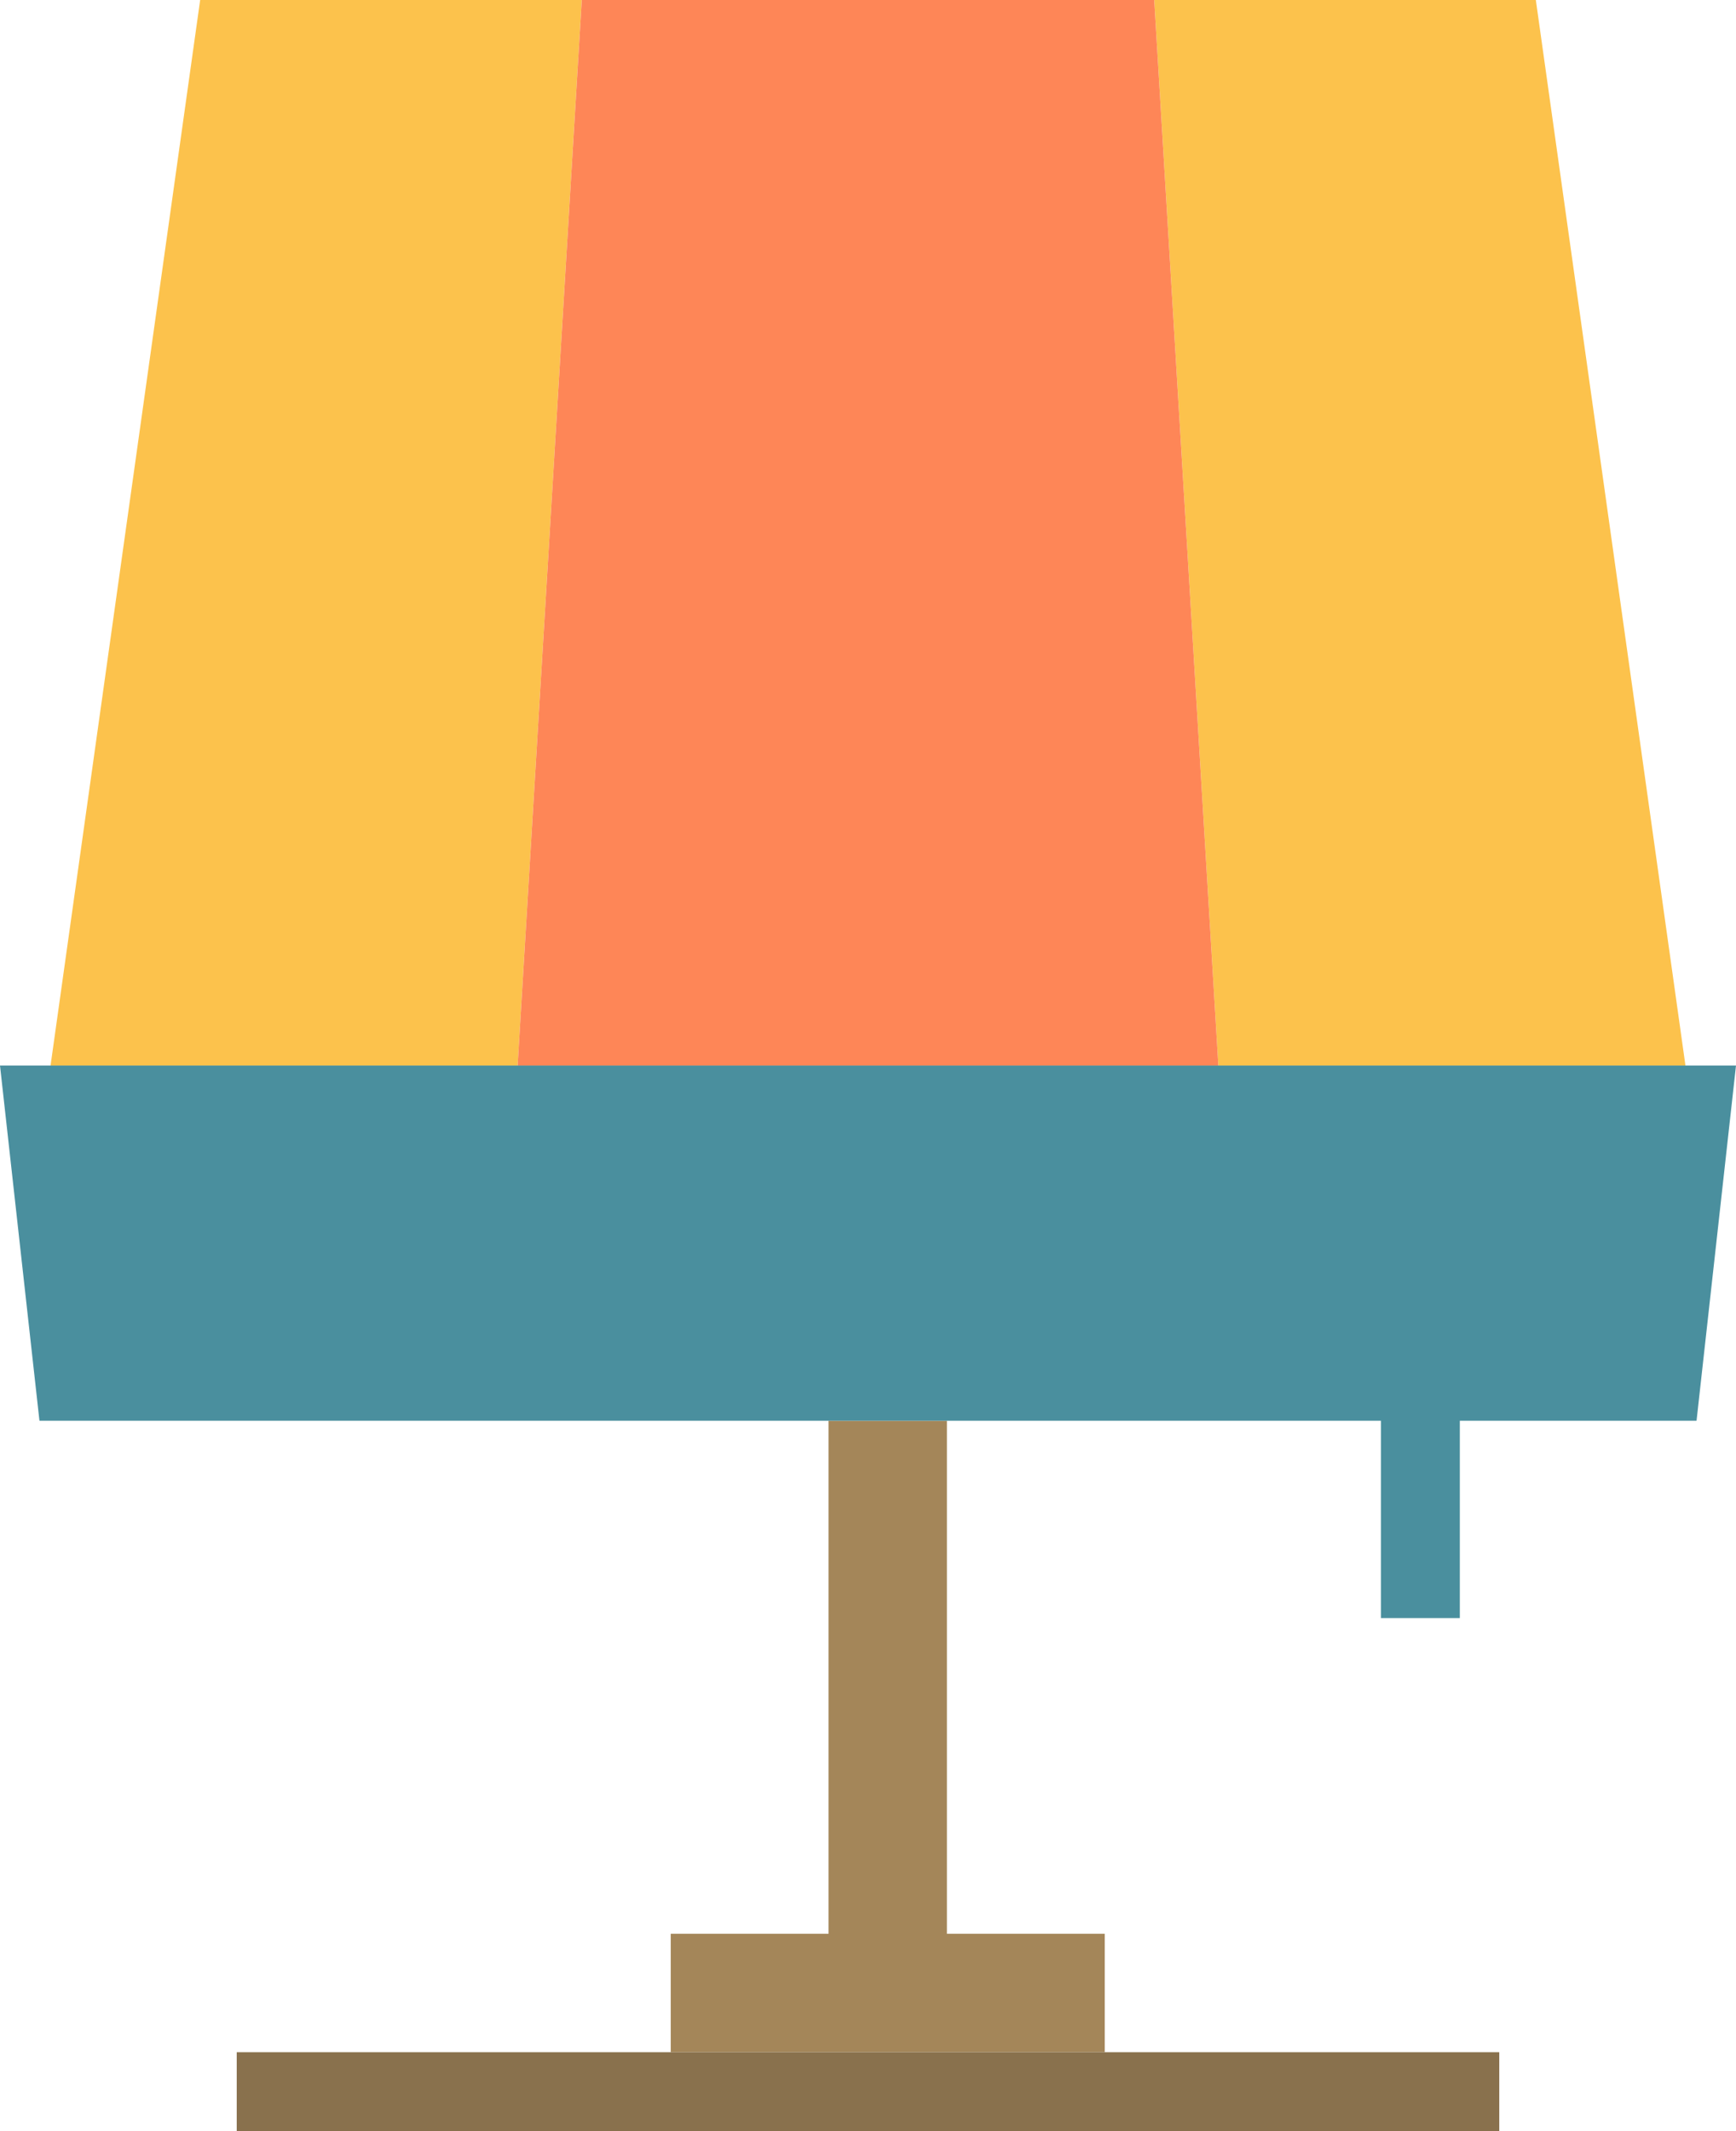 <?xml version="1.0" encoding="utf-8"?>
<!-- Generator: Adobe Illustrator 19.2.0, SVG Export Plug-In . SVG Version: 6.00 Build 0)  -->
<svg version="1.1" id="lightstand" xmlns="http://www.w3.org/2000/svg" xmlns:xlink="http://www.w3.org/1999/xlink" x="0px" y="0px"
	 viewBox="0 0 176 216" enable-background="new 0 0 176 216" xml:space="preserve">
<g>
	<polygon fill="#FCC24C" points="58.984,0 20.293,0 5.125,108 52.48,108 	"/>
	<polygon fill="#FCC24C" points="170.875,108 155.707,0 117.016,0 123.519,108 	"/>
	<polygon fill="#FE8657" points="123.519,108 117.016,0 58.984,0 52.48,108 	"/>
	<polygon fill="#A48659" points="84,196 68,196 68,208 112,208 112,196 96,196 96,144 84,144 	"/>
	<polygon fill="#89714D" points="24,208 24,216 152,216 152,208 112,208 68,208 	"/>
	<polygon fill="#4A8F9E" points="148,164 148,144 172,144 176,108 170.875,108 123.519,108 52.48,108 5.125,108 0,108 4,144 
		84,144 96,144 140,144 140,164 	"/>
</g>
</svg>
